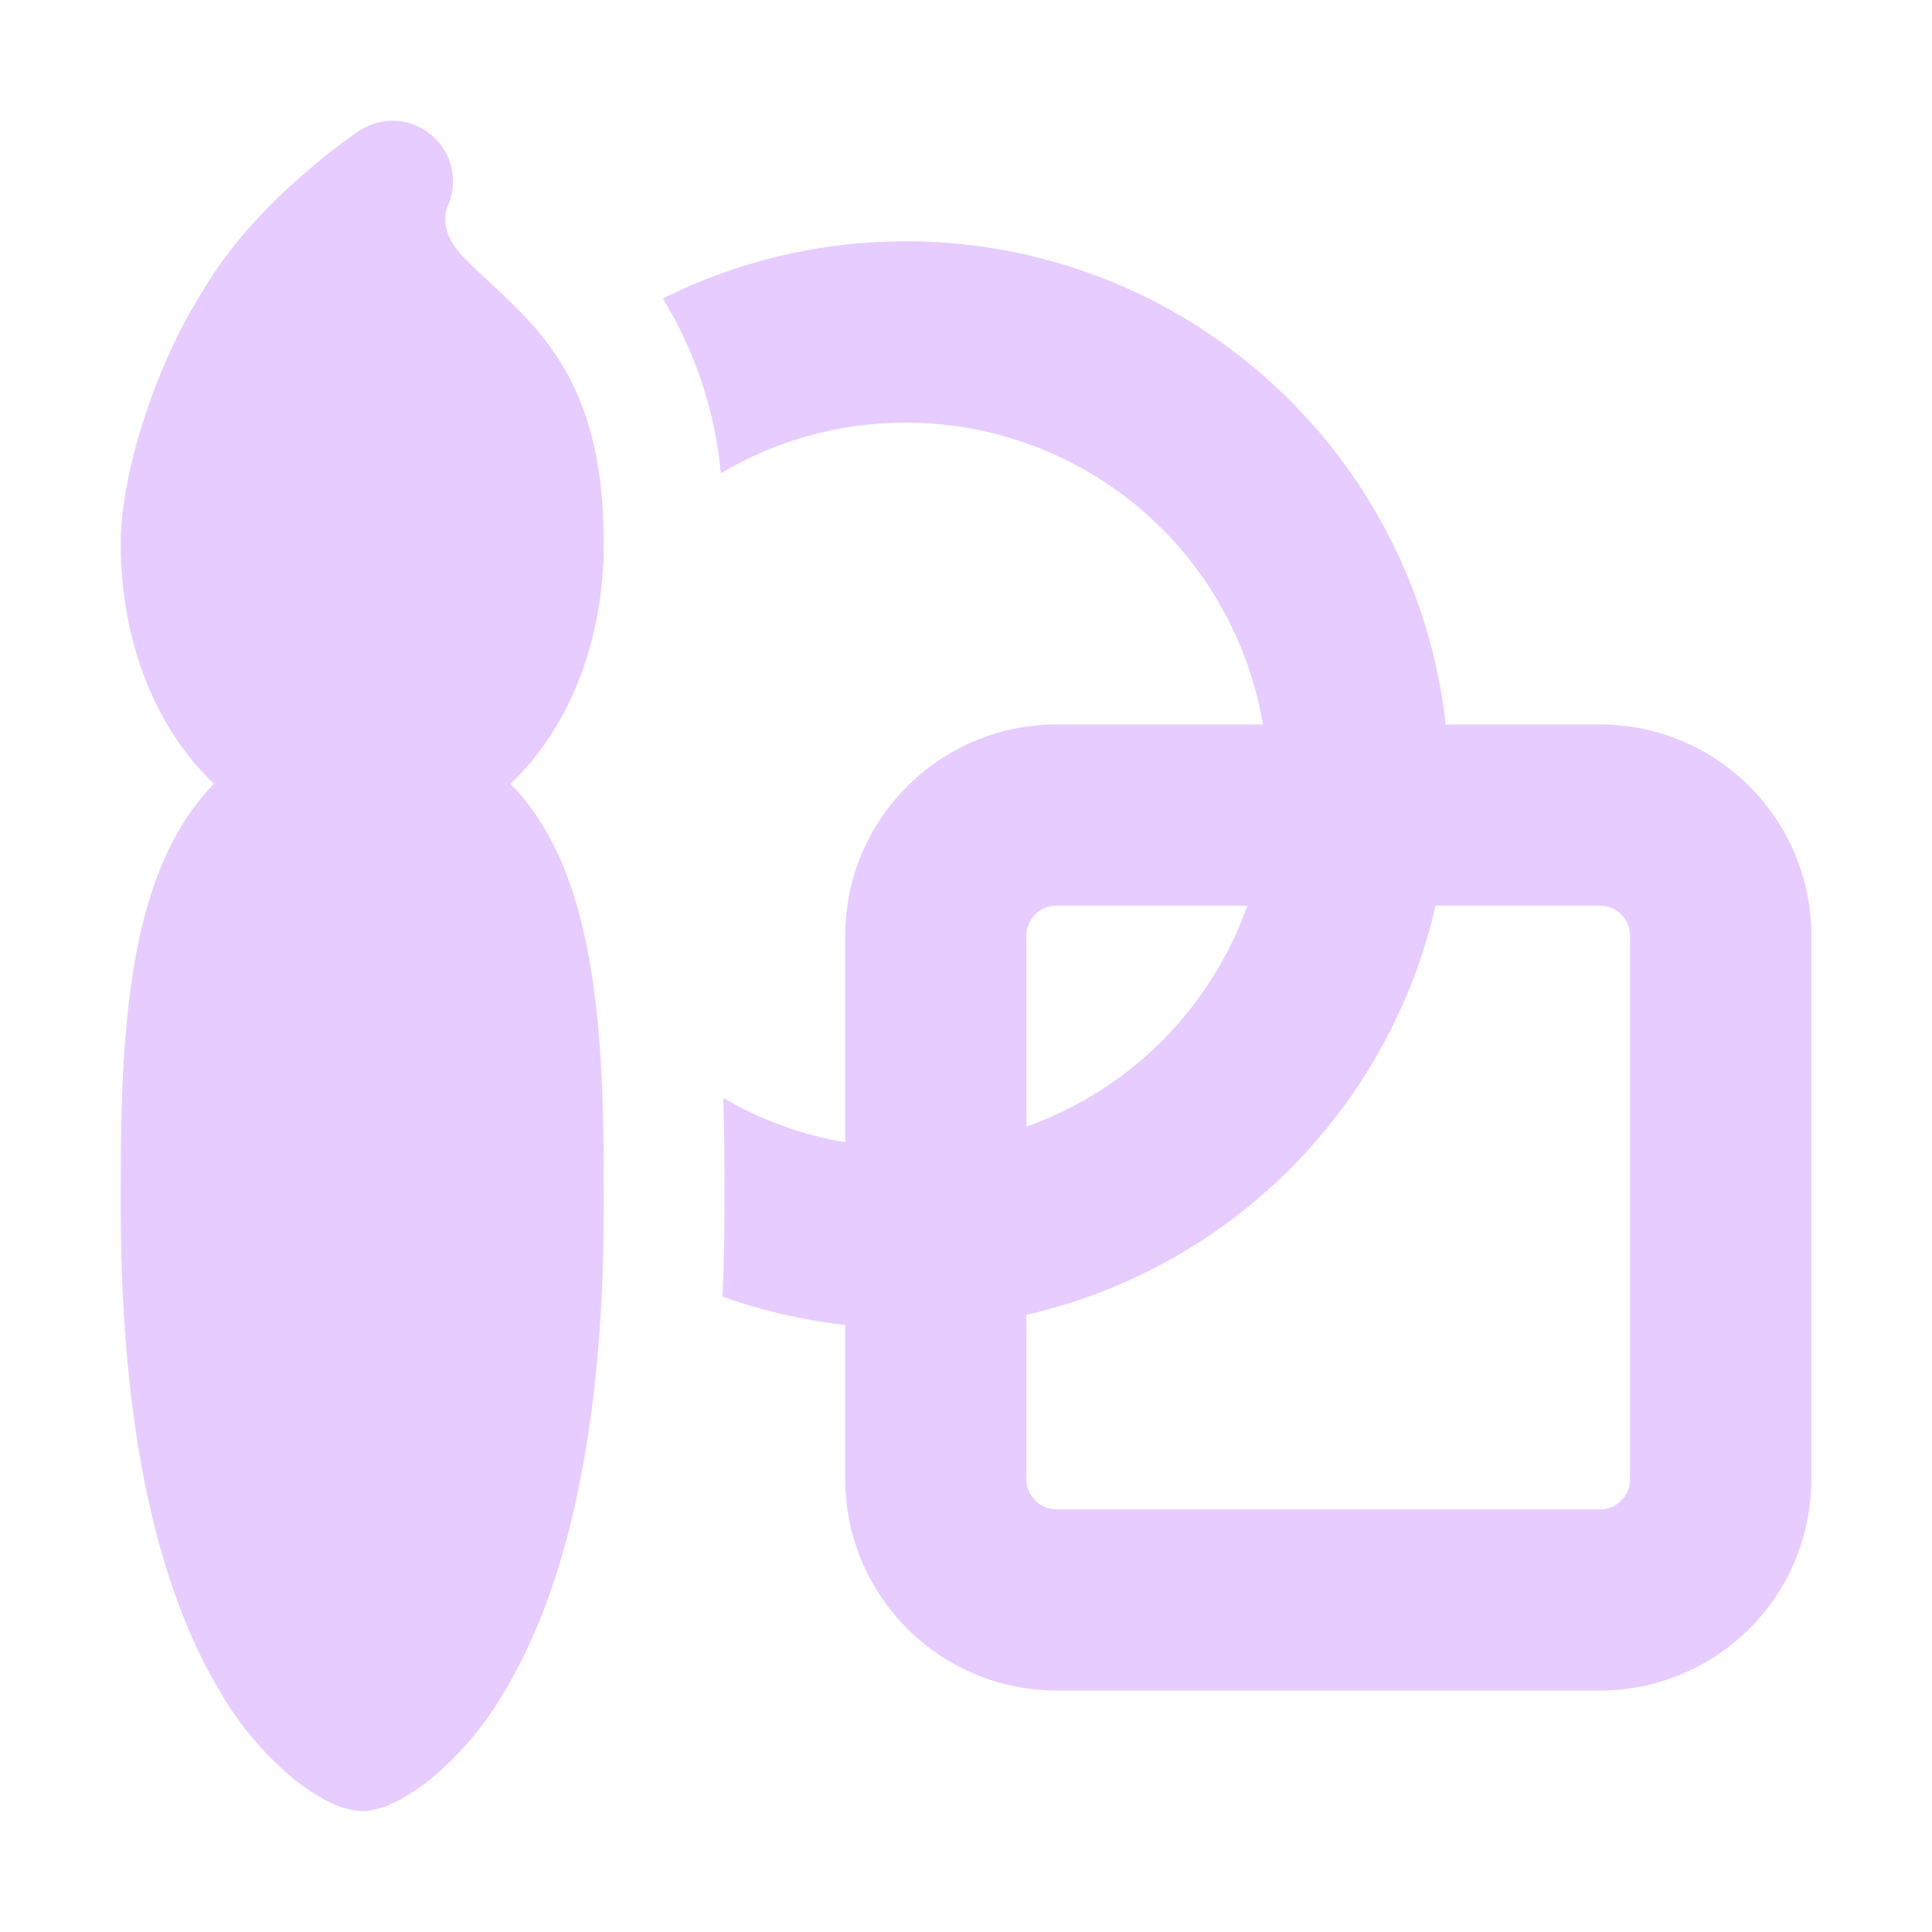 <svg viewBox="0 0 16 16" fill="none" xmlns="http://www.w3.org/2000/svg">
  <path d="M7.5 3.5C6.94 3.5 6.417 3.653 5.97 3.92C5.922 3.407 5.758 2.912 5.49 2.472C6.138 2.148 6.855 1.986 7.58 1.999C8.304 2.011 9.015 2.199 9.652 2.545C10.288 2.892 10.832 3.387 11.236 3.988C11.64 4.59 11.893 5.28 11.973 6H13.251C14.217 6 15.001 6.784 15.001 7.75V12.25C15.001 12.48 14.956 12.707 14.868 12.92C14.78 13.132 14.651 13.325 14.488 13.488C14.325 13.65 14.132 13.779 13.92 13.867C13.708 13.955 13.48 14 13.25 14H8.75C8.286 14 7.841 13.816 7.513 13.487C7.184 13.159 7 12.714 7 12.25V10.973C6.653 10.934 6.312 10.856 5.984 10.738C5.994 10.502 6 10.256 6 10V9.92C6 9.68 6 9.397 5.99 9.093C6.302 9.276 6.644 9.4 7 9.46V7.75C7 6.784 7.784 6 8.75 6H10.459C10.341 5.301 9.979 4.666 9.437 4.208C8.895 3.751 8.209 3.5 7.5 3.5ZM11.889 7.5C11.7 8.326 11.282 9.083 10.682 9.682C10.083 10.282 9.326 10.7 8.5 10.889V12.25C8.5 12.388 8.612 12.5 8.75 12.5H13.25C13.316 12.5 13.38 12.474 13.427 12.427C13.474 12.38 13.5 12.316 13.5 12.25V7.75C13.5 7.684 13.474 7.62 13.427 7.573C13.38 7.526 13.316 7.5 13.25 7.5H11.889ZM10.329 7.5H8.75C8.684 7.5 8.62 7.526 8.573 7.573C8.526 7.62 8.5 7.684 8.5 7.75V9.33C8.922 9.18 9.305 8.938 9.622 8.622C9.938 8.305 10.18 7.922 10.33 7.5H10.329ZM3.581 1.125C3.664 1.198 3.721 1.296 3.742 1.404C3.764 1.512 3.749 1.624 3.7 1.723C3.692 1.752 3.687 1.783 3.687 1.813C3.687 1.876 3.703 1.996 3.854 2.146C3.927 2.219 3.983 2.271 4.044 2.328C4.094 2.374 4.147 2.422 4.214 2.488C4.344 2.612 4.481 2.758 4.604 2.941C4.859 3.324 5 3.803 5 4.5C5 5.332 4.7 6.043 4.228 6.492C4.52 6.788 4.69 7.175 4.795 7.562C5 8.314 5 9.244 5 9.963V10C5 12.058 4.615 13.28 4.179 14.007C4.014 14.293 3.798 14.546 3.541 14.754C3.439 14.833 3.328 14.9 3.211 14.954C3.211 14.954 3.084 15 3 15C2.928 14.994 2.857 14.979 2.789 14.954C2.672 14.9 2.561 14.833 2.459 14.754C2.202 14.546 1.986 14.293 1.821 14.007C1.385 13.281 1 12.058 1 10V9.964C1 9.244 1 8.315 1.205 7.561C1.31 7.175 1.48 6.788 1.772 6.491C1.3 6.044 1 5.332 1 4.5C1 4.174 1.087 3.785 1.207 3.426C1.327 3.066 1.495 2.694 1.689 2.394C1.92 2.004 2.245 1.677 2.497 1.457C2.635 1.335 2.779 1.221 2.929 1.114L2.959 1.094L2.968 1.087L2.971 1.085L2.973 1.084C3.065 1.023 3.174 0.994 3.284 1.001C3.394 1.009 3.498 1.052 3.581 1.125Z" fill="#E6CCFF"/>
</svg>
